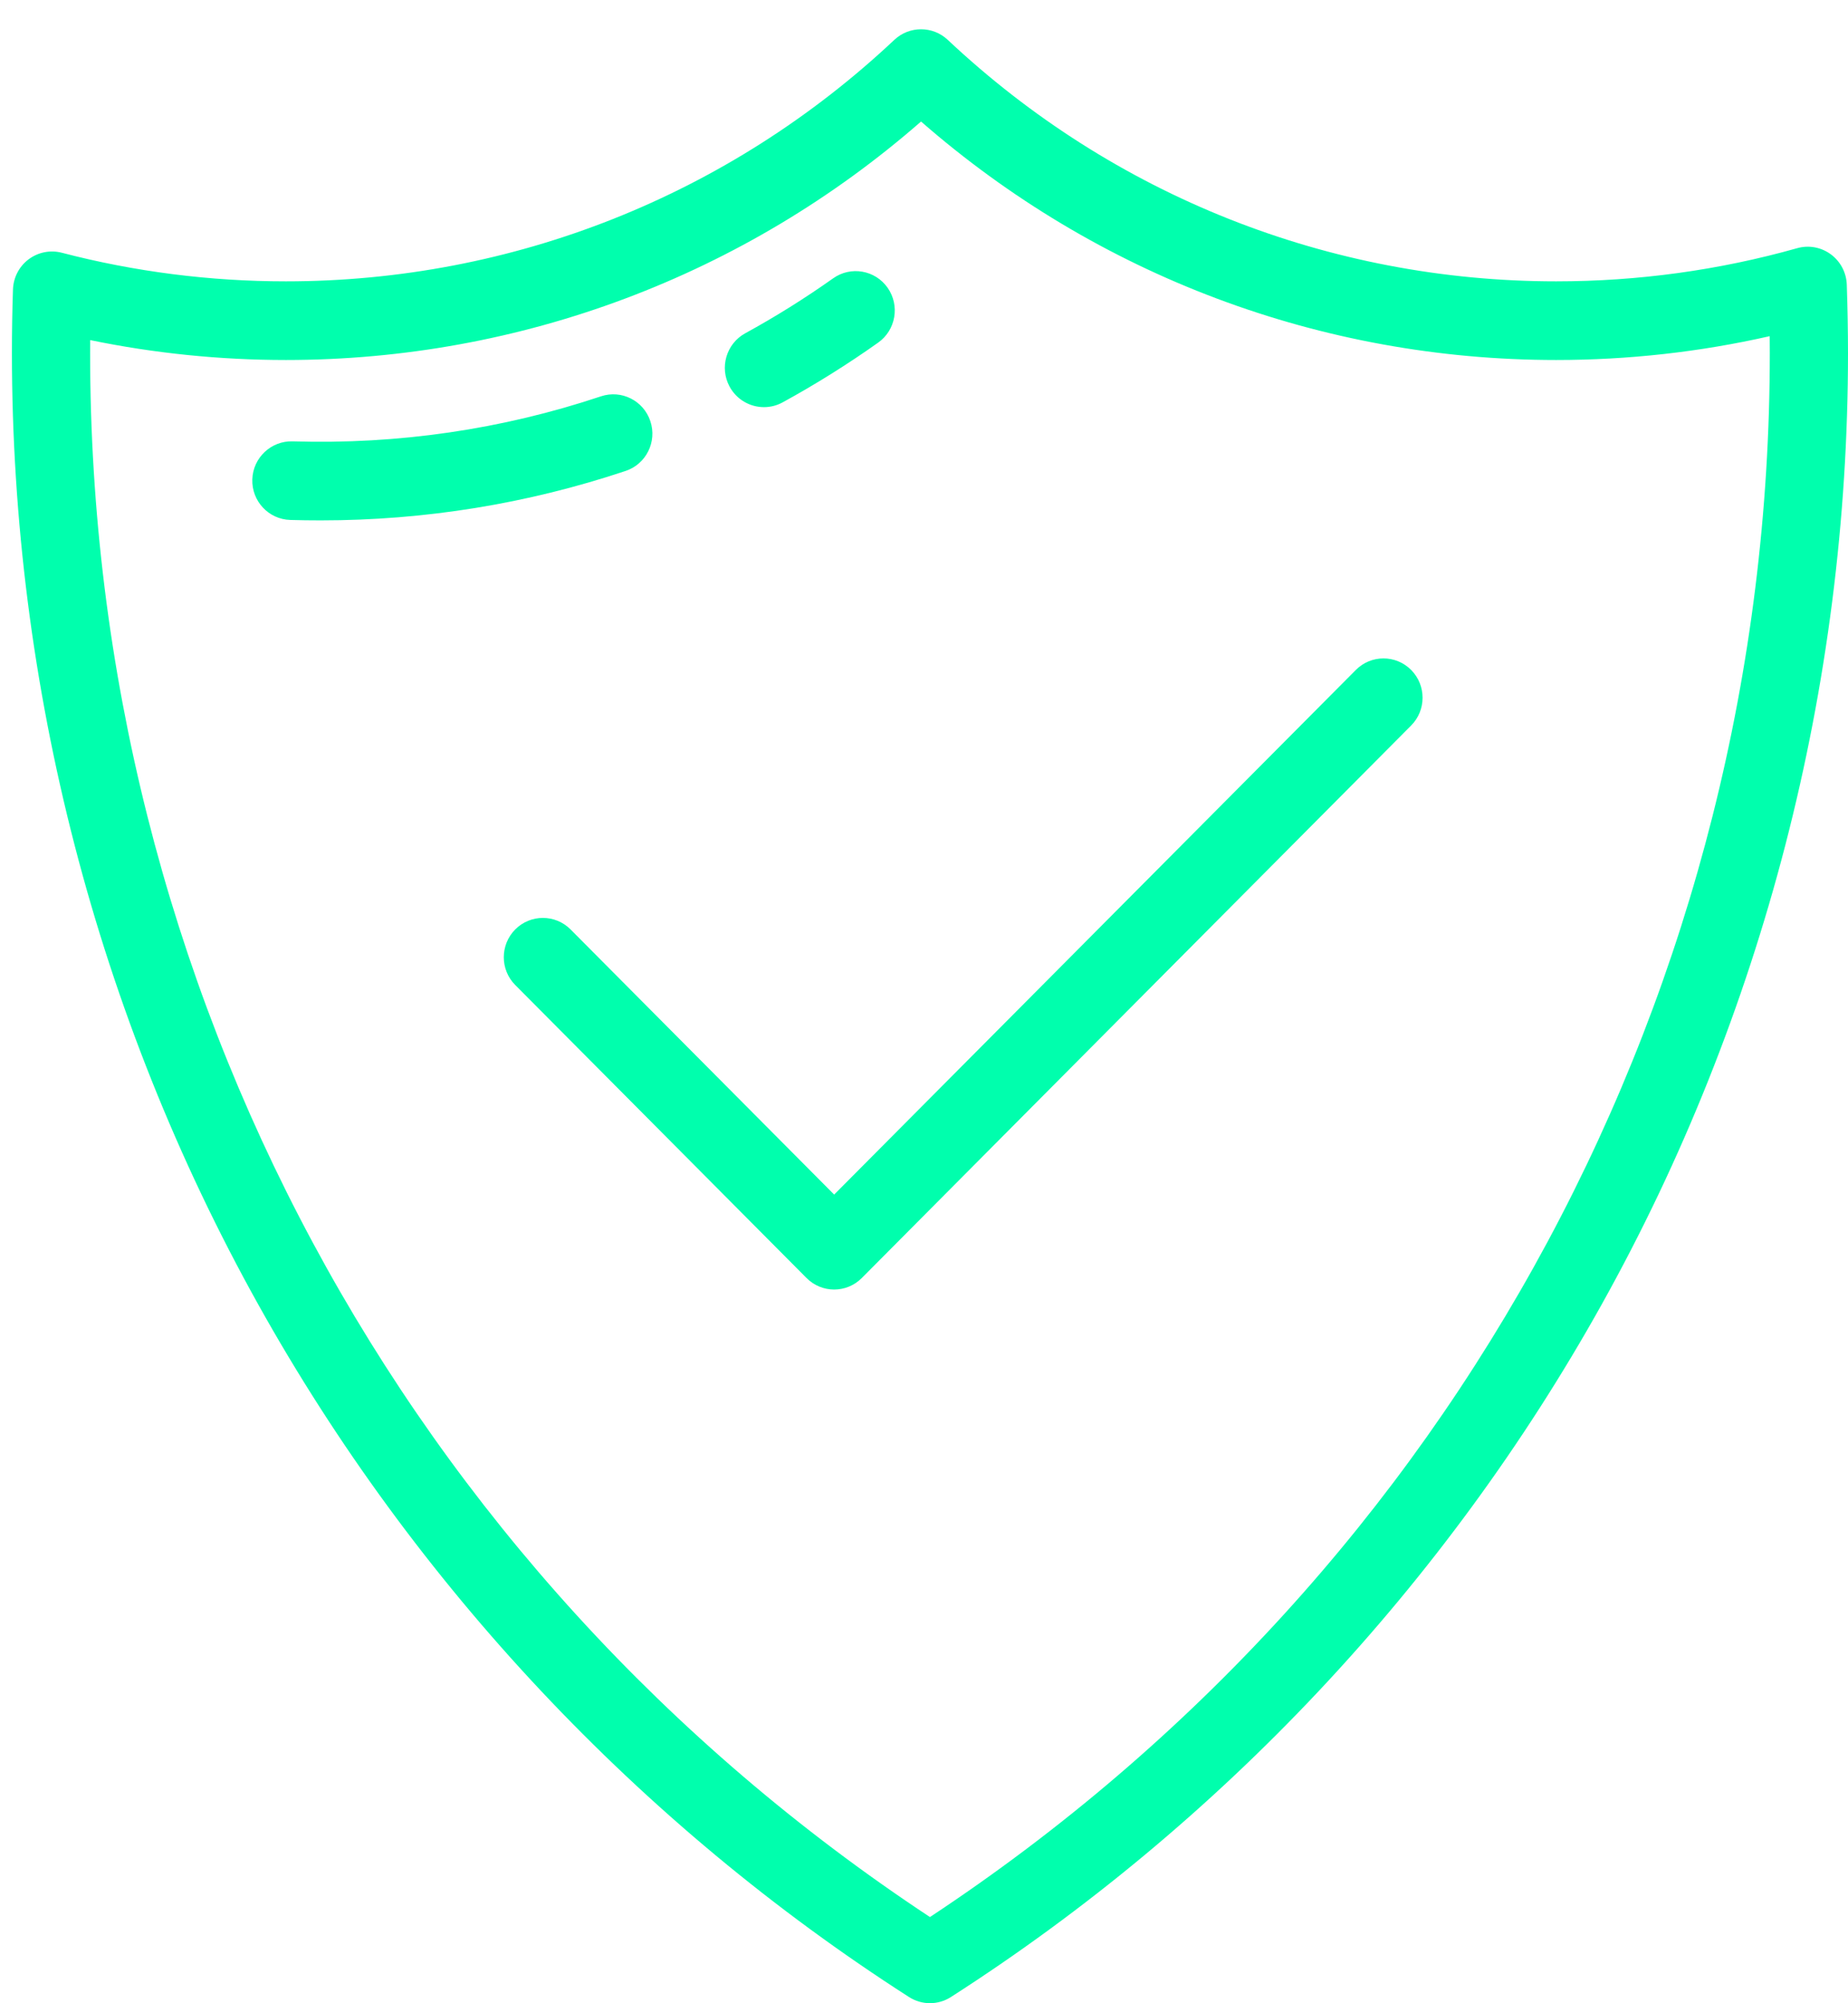 <svg id="SvgjsSvg1017" xmlns="http://www.w3.org/2000/svg" version="1.1" xmlns:xlink="http://www.w3.org/1999/xlink" xmlns:svgjs="http://svgjs.com/svgjs" width="60" height="65"><defs id="SvgjsDefs1018"></defs><path id="SvgjsPath1019" d="M768.961 467.238C768.947 466.845 768.756 466.482 768.442 466.252C768.127 466.02 767.725 465.947 767.35 466.053C764.813 466.768 762.181 467.129 759.525 467.129C752.163 467.129 745.148 464.346 739.771 459.293C739.283 458.835 738.525 458.835 738.037 459.293C732.66 464.346 725.644 467.129 718.282 467.129C715.819 467.129 713.371 466.817 711.007 466.201C710.634 466.104 710.237 466.183 709.928 466.415C709.62 466.647 709.433 467.008 709.421 467.396C709.398 468.084 709.387 468.775 709.387 469.454C709.387 480.27 712.153 490.947 717.384 500.326C722.454 509.416 729.76 517.187 738.511 522.797C738.719 522.931 738.956 522.998 739.194 522.998C739.431 522.998 739.668 522.931 739.876 522.797C748.627 517.187 755.933 509.416 761.003 500.326C766.235 490.947 769 480.27 769 469.454C768.999 468.733 768.986 467.988 768.961 467.238ZM739.193 520.203C722.103 508.926 711.926 490.017 711.926 469.454C711.926 469.315 711.926 469.174 711.927 469.035C714.01 469.464 716.141 469.681 718.282 469.681C725.9 469.681 733.178 466.942 738.904 461.943C744.63 466.942 751.907 469.681 759.525 469.681C761.866 469.681 764.191 469.422 766.458 468.908C766.46 469.092 766.461 469.273 766.461 469.454C766.461 490.017 756.284 508.926 739.193 520.203ZM730.116 471.668C729.895 470.999 729.177 470.638 728.512 470.86C725.292 471.935 721.924 472.425 718.5 472.321C717.803 472.299 717.213 472.852 717.192 473.556C717.17 474.261 717.721 474.849 718.422 474.871C718.752 474.881 719.083 474.885 719.412 474.885C722.794 474.885 726.12 474.347 729.312 473.281C729.978 473.059 730.338 472.336 730.116 471.668ZM733.805 471.211C734.01 471.211 734.218 471.161 734.41 471.056C735.476 470.473 736.52 469.82 737.513 469.116C738.086 468.71 738.223 467.914 737.819 467.337C737.414 466.762 736.623 466.624 736.05 467.031C735.136 467.678 734.176 468.278 733.196 468.814C732.581 469.151 732.353 469.925 732.688 470.545C732.919 470.97 733.355 471.211 733.805 471.211ZM753.021 479.738L736.083 496.761L727.524 488.157C727.028 487.66 726.225 487.66 725.729 488.157C725.233 488.656 725.233 489.464 725.729 489.962L735.186 499.468C735.434 499.717 735.758 499.842 736.083 499.842C736.408 499.842 736.733 499.717 736.981 499.468L754.816 481.541C755.311 481.044 755.311 480.236 754.816 479.738C754.32 479.239 753.516 479.239 753.021 479.738Z " fill="#00ffad" transform="matrix(1,0,0,1,-709,-458)"></path></svg>